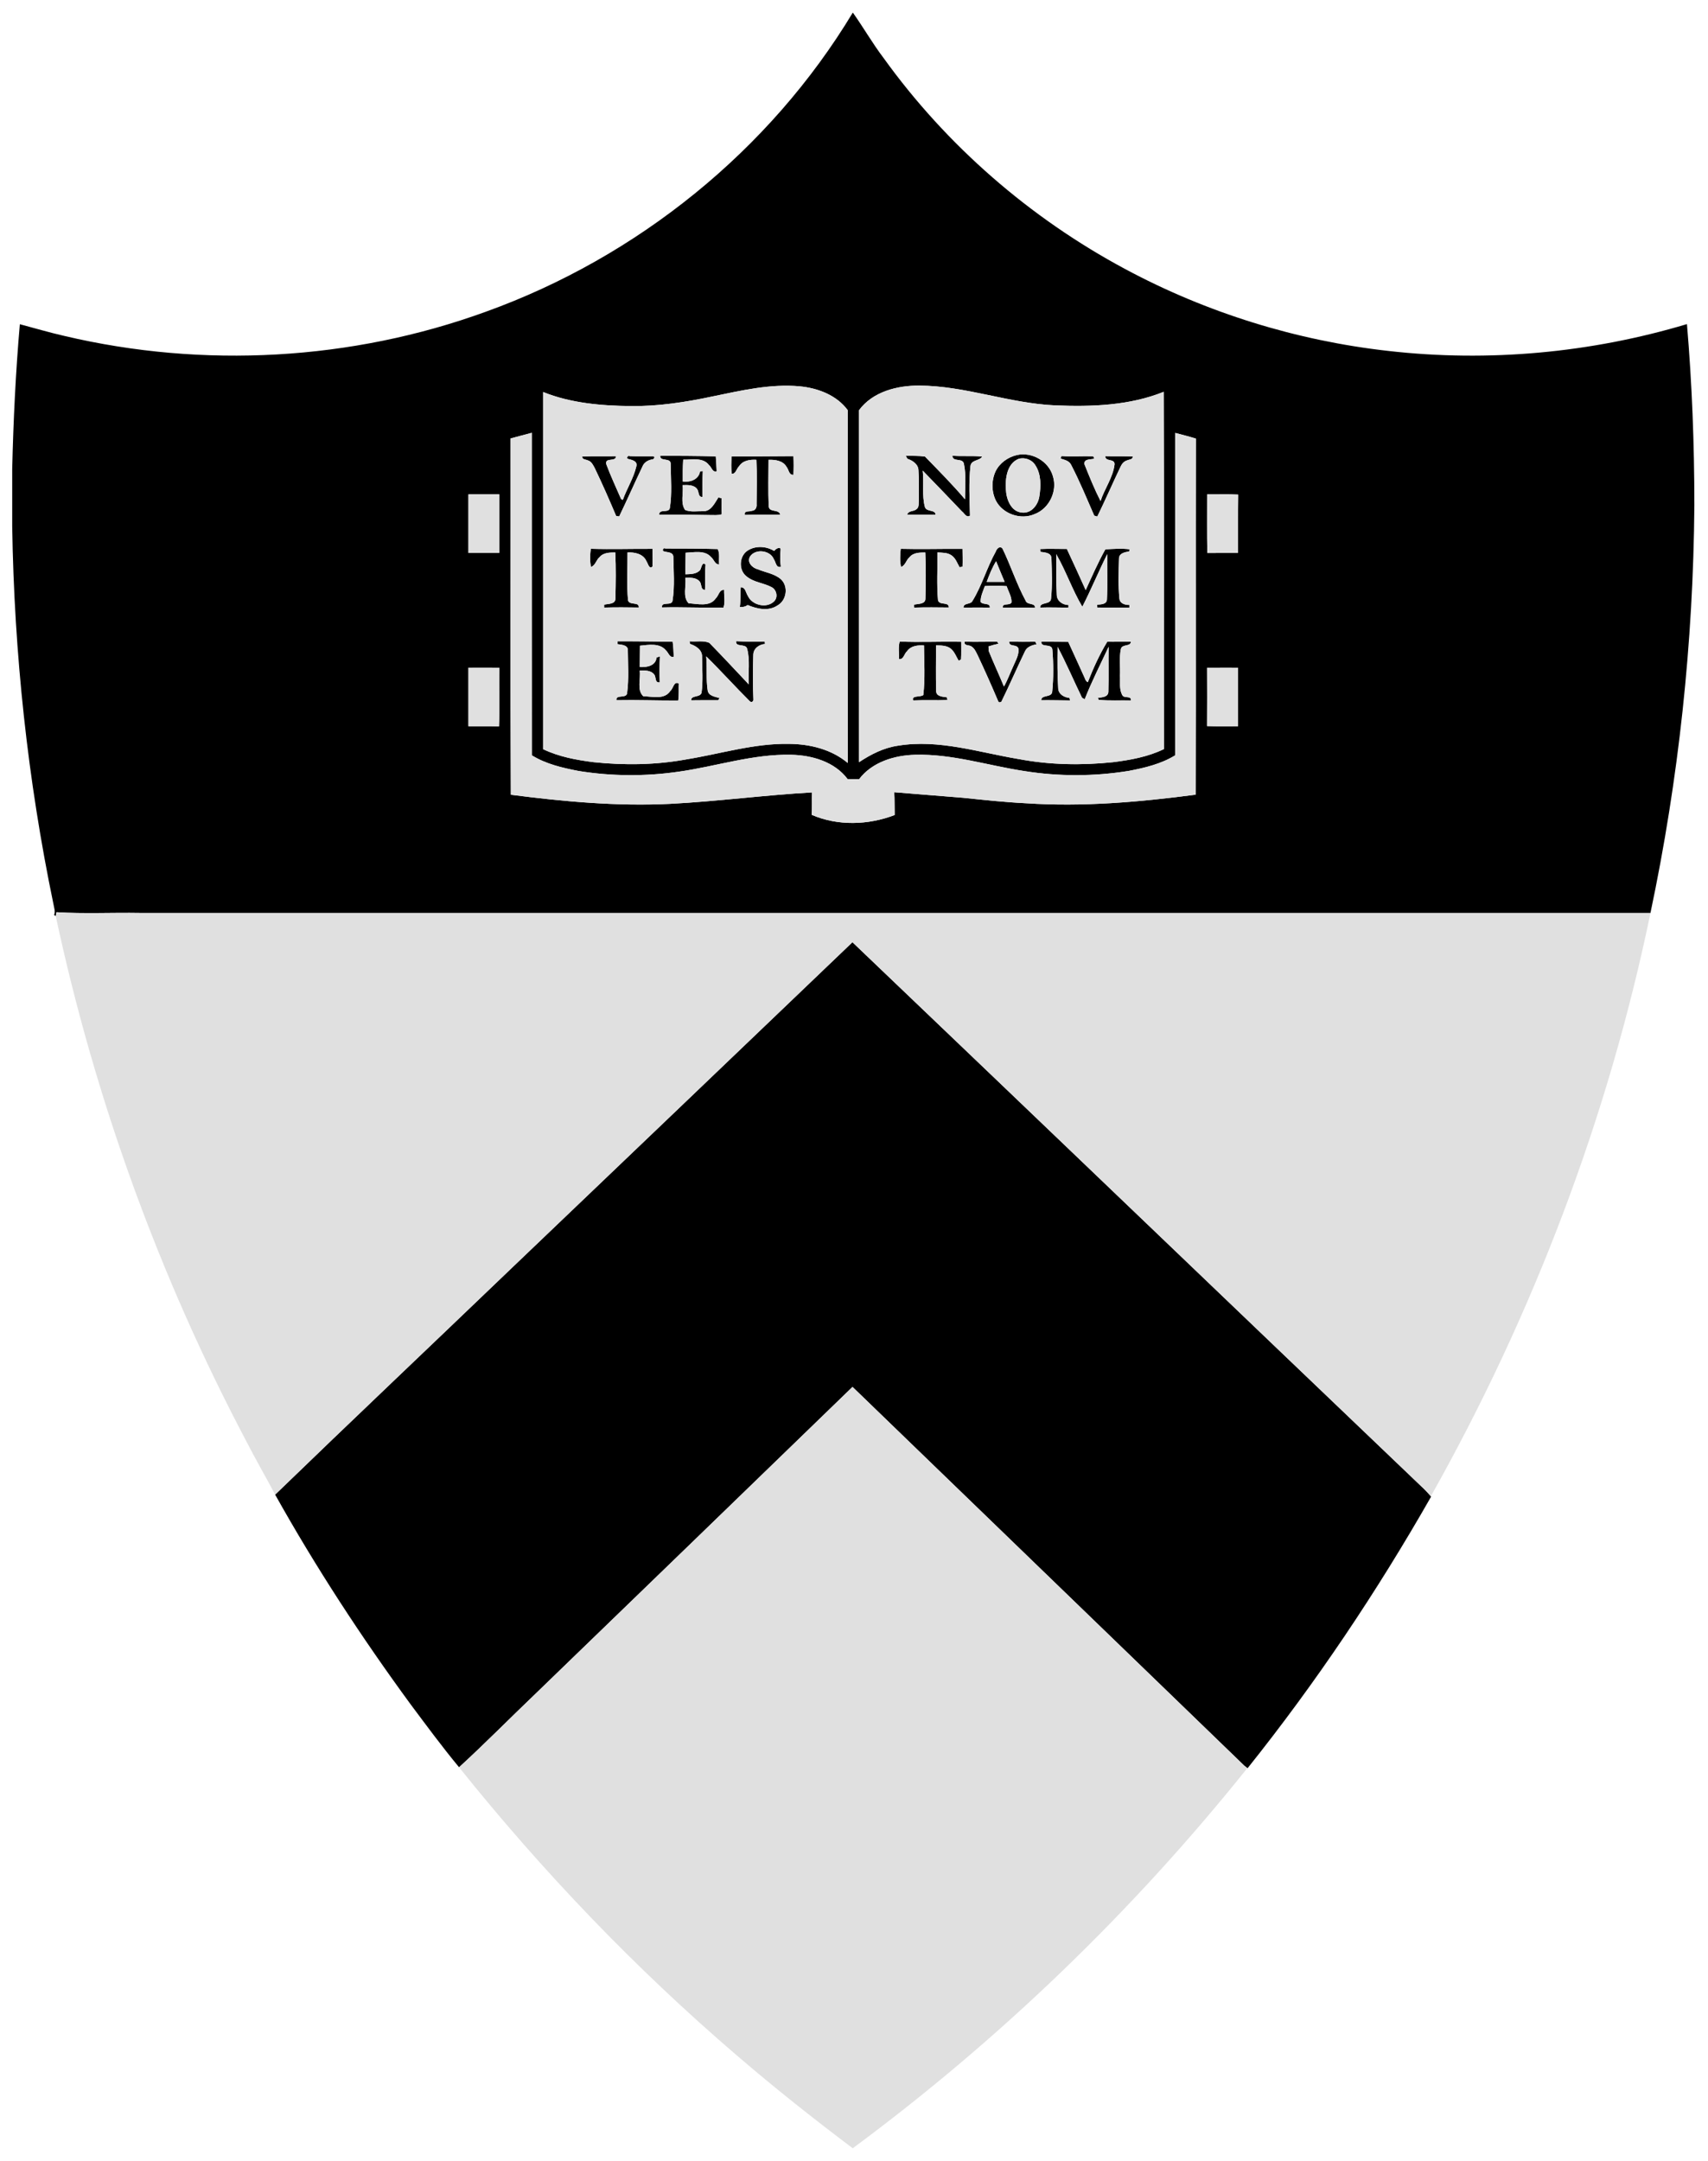 <svg width="68" height="86" viewBox="0 0 68 86" fill="none" xmlns="http://www.w3.org/2000/svg">
<path d="M33.953 0.5C34.373 1.09 34.734 1.724 35.173 2.302C37.681 5.79 41.007 8.678 44.791 10.705C48.038 12.448 51.621 13.559 55.283 13.968C59.262 14.42 63.328 14.047 67.162 12.899C67.365 15.287 67.456 17.683 67.457 20.079V20.127C67.414 25.571 66.835 31.009 65.709 36.335C45.665 36.334 25.62 36.335 5.575 36.335C4.467 36.316 3.354 36.373 2.248 36.306C2.241 36.344 2.226 36.42 2.219 36.459C2.202 36.449 2.17 36.429 2.154 36.419C2.212 36.273 2.151 36.126 2.128 35.982C1.101 31.041 0.564 26.001 0.486 20.956V18.662C0.532 16.741 0.623 14.82 0.79 12.904C1.382 13.06 1.97 13.236 2.567 13.371C8.095 14.675 14.002 14.35 19.341 12.407C25.366 10.238 30.644 5.993 33.953 0.5ZM28.379 15.776C27.299 16.006 26.2 16.177 25.092 16.161C23.918 16.147 22.719 16.044 21.621 15.602C21.62 20.34 21.62 25.078 21.621 29.816C22.25 30.119 22.947 30.248 23.636 30.334C24.867 30.463 26.12 30.446 27.341 30.22C28.699 29.999 30.036 29.577 31.425 29.606C32.251 29.613 33.108 29.825 33.752 30.366C33.748 25.686 33.751 21.005 33.75 16.325C33.308 15.724 32.558 15.445 31.837 15.376C30.67 15.269 29.515 15.542 28.379 15.776ZM34.199 16.327C34.199 20.997 34.199 25.666 34.2 30.335C34.672 30.021 35.189 29.757 35.758 29.677C37.38 29.412 38.973 29.947 40.557 30.21C41.793 30.444 43.062 30.465 44.312 30.334C45.004 30.248 45.706 30.121 46.339 29.813C46.332 25.073 46.349 20.334 46.33 15.595C44.967 16.143 43.46 16.194 42.01 16.134C40.181 16.054 38.436 15.357 36.601 15.346C35.723 15.341 34.746 15.585 34.199 16.327ZM20.328 17.45C20.334 22.176 20.313 26.903 20.338 31.63C22.438 31.902 24.558 32.095 26.677 31.992C28.566 31.896 30.44 31.643 32.328 31.538C32.319 31.836 32.333 32.133 32.317 32.43C33.356 32.879 34.571 32.84 35.619 32.437C35.611 32.135 35.621 31.832 35.602 31.531C36.519 31.604 37.435 31.676 38.352 31.752C39.184 31.839 40.015 31.928 40.851 31.969C43.107 32.118 45.368 31.922 47.605 31.627C47.617 26.903 47.603 22.18 47.612 17.456C47.34 17.37 47.064 17.305 46.79 17.23C46.79 21.506 46.792 25.783 46.789 30.06C46.228 30.406 45.577 30.56 44.937 30.682C43.562 30.905 42.149 30.907 40.774 30.687C39.329 30.468 37.911 30 36.435 30.04C35.61 30.06 34.721 30.328 34.203 31.011C34.05 31.009 33.898 31.008 33.746 31.008C33.231 30.319 32.334 30.06 31.509 30.04C29.98 30.003 28.514 30.503 27.014 30.714C25.697 30.904 24.35 30.897 23.037 30.685C22.393 30.561 21.736 30.41 21.173 30.061C21.169 25.782 21.174 21.503 21.172 17.225C20.89 17.299 20.609 17.375 20.328 17.45ZM48.059 19.675C48.062 20.453 48.05 21.231 48.066 22.009C48.474 22.003 48.881 22.009 49.289 22.006C49.293 21.232 49.283 20.458 49.294 19.685C48.883 19.661 48.47 19.68 48.059 19.675ZM18.649 19.675C18.648 20.452 18.648 21.229 18.649 22.006C19.059 22.007 19.468 22.007 19.878 22.006C19.879 21.229 19.878 20.452 19.878 19.675C19.468 19.674 19.059 19.674 18.649 19.675ZM18.649 26.574C18.648 27.35 18.648 28.128 18.649 28.905C19.054 28.908 19.46 28.899 19.866 28.911C19.899 28.135 19.863 27.358 19.883 26.581C19.472 26.564 19.06 26.577 18.649 26.574ZM48.057 26.577C48.06 27.35 48.062 28.124 48.056 28.898C48.467 28.914 48.878 28.902 49.289 28.905C49.29 28.128 49.29 27.35 49.289 26.574C48.878 26.575 48.467 26.569 48.057 26.577Z" fill="black"/>
<path d="M40.483 18.111C41.087 17.971 41.76 18.362 41.922 18.963C42.103 19.554 41.769 20.243 41.19 20.461C40.642 20.702 39.93 20.46 39.651 19.929C39.471 19.568 39.468 19.126 39.636 18.76C39.797 18.427 40.128 18.193 40.483 18.111ZM40.55 18.263C40.089 18.455 40.017 19.043 40.047 19.482C40.062 19.865 40.248 20.367 40.691 20.401C41.06 20.442 41.324 20.097 41.378 19.765C41.445 19.353 41.458 18.884 41.222 18.519C41.087 18.294 40.801 18.188 40.55 18.263Z" fill="black"/>
<path d="M23.179 18.17C23.627 18.148 24.076 18.164 24.525 18.157C24.525 18.402 24.075 18.184 24.138 18.476C24.313 18.947 24.528 19.402 24.727 19.862C24.744 19.871 24.778 19.887 24.796 19.896C24.956 19.443 25.227 19.029 25.334 18.56C25.393 18.346 25.151 18.303 25.004 18.264C24.923 18.238 24.994 18.108 25.073 18.154C25.385 18.164 25.697 18.157 26.008 18.159C26.116 18.187 26.007 18.307 25.94 18.288C25.786 18.321 25.64 18.41 25.58 18.562C25.265 19.223 24.969 19.893 24.652 20.553C24.622 20.55 24.562 20.542 24.532 20.539C24.262 19.9 23.983 19.264 23.683 18.639C23.618 18.52 23.555 18.37 23.413 18.327C23.33 18.28 23.177 18.3 23.179 18.17Z" fill="black"/>
<path d="M26.286 18.138C27.023 18.143 27.76 18.143 28.497 18.163C28.511 18.36 28.524 18.559 28.532 18.757C28.364 18.814 28.333 18.594 28.23 18.514C27.988 18.188 27.546 18.304 27.199 18.294C27.182 18.584 27.179 18.875 27.183 19.165C27.48 19.202 27.816 19.087 27.872 18.76C27.898 18.756 27.953 18.751 27.98 18.747C27.962 19.09 27.968 19.432 27.969 19.775C27.796 19.797 27.829 19.581 27.764 19.479C27.638 19.287 27.378 19.302 27.177 19.307C27.217 19.63 27.082 20.011 27.274 20.294C27.498 20.392 27.764 20.339 28.005 20.345C28.317 20.348 28.454 20.018 28.602 19.797C28.634 19.806 28.697 19.822 28.729 19.83C28.735 20.043 28.723 20.255 28.734 20.468C28.582 20.517 28.422 20.498 28.266 20.499C27.591 20.485 26.917 20.476 26.242 20.486C26.244 20.235 26.607 20.433 26.666 20.231C26.762 19.653 26.708 19.061 26.702 18.477C26.721 18.189 26.262 18.391 26.286 18.138Z" fill="black"/>
<path d="M29.122 18.164C29.944 18.163 30.767 18.162 31.589 18.154C31.603 18.401 31.602 18.65 31.589 18.898C31.404 18.91 31.407 18.692 31.316 18.584C31.174 18.33 30.858 18.29 30.597 18.301C30.597 18.916 30.577 19.53 30.605 20.144C30.615 20.416 31.014 20.245 31.061 20.484C30.593 20.49 30.125 20.475 29.657 20.494C29.614 20.301 29.839 20.38 29.94 20.328C30.082 20.321 30.136 20.185 30.122 20.061C30.128 19.474 30.143 18.887 30.114 18.3C29.858 18.284 29.572 18.325 29.422 18.56C29.321 18.649 29.294 18.875 29.133 18.855C29.098 18.626 29.121 18.394 29.122 18.164Z" fill="black"/>
<path d="M36.062 18.139C36.316 18.146 36.572 18.135 36.824 18.168C37.365 18.725 37.916 19.278 38.419 19.871C38.421 19.402 38.473 18.921 38.376 18.459C38.33 18.208 37.92 18.404 37.918 18.137C38.313 18.171 38.711 18.128 39.104 18.172C39.001 18.35 38.663 18.288 38.635 18.558C38.566 19.207 38.601 19.868 38.618 20.522C38.475 20.622 38.394 20.423 38.299 20.355C37.779 19.813 37.262 19.268 36.736 18.731C36.79 19.212 36.697 19.71 36.823 20.179C36.892 20.389 37.24 20.268 37.249 20.487C36.873 20.481 36.496 20.488 36.12 20.484C36.16 20.316 36.369 20.363 36.479 20.272C36.608 20.19 36.566 20.016 36.582 19.888C36.578 19.498 36.595 19.107 36.566 18.717C36.56 18.475 36.331 18.326 36.124 18.258C36.109 18.228 36.078 18.168 36.062 18.139Z" fill="black"/>
<path d="M42.223 18.25C42.232 18.226 42.249 18.176 42.259 18.151C42.681 18.177 43.105 18.147 43.528 18.16C43.537 18.184 43.556 18.231 43.566 18.255C43.425 18.295 43.155 18.251 43.172 18.469C43.369 18.965 43.572 19.465 43.815 19.941C43.977 19.444 44.317 18.997 44.374 18.473C44.372 18.238 43.994 18.386 44.006 18.155C44.37 18.165 44.733 18.153 45.098 18.165C45.102 18.299 44.952 18.281 44.868 18.325C44.752 18.358 44.667 18.456 44.618 18.562C44.301 19.224 44.008 19.898 43.686 20.559C43.656 20.55 43.594 20.531 43.564 20.522C43.27 19.847 42.988 19.163 42.649 18.508C42.572 18.337 42.382 18.3 42.223 18.25Z" fill="black"/>
<path d="M23.52 21.842C24.34 21.866 25.159 21.839 25.978 21.844C25.978 22.078 25.988 22.312 25.978 22.546C25.839 22.677 25.798 22.415 25.736 22.335C25.61 22.041 25.269 21.975 24.983 21.986C24.988 22.622 24.944 23.263 25.004 23.896C25.069 24.108 25.451 23.933 25.429 24.179C24.971 24.171 24.513 24.168 24.054 24.181L24.052 24.066C24.204 24.028 24.506 24.054 24.501 23.824C24.516 23.212 24.526 22.598 24.496 21.987C24.275 21.991 24.023 21.988 23.869 22.176C23.733 22.285 23.706 22.511 23.527 22.563C23.482 22.326 23.491 22.08 23.52 21.842Z" fill="black"/>
<path d="M26.421 21.94C26.351 21.918 26.408 21.778 26.488 21.831C27.182 21.831 27.878 21.832 28.572 21.852C28.668 22.026 28.608 22.265 28.631 22.464C28.459 22.468 28.425 22.265 28.313 22.175C28.061 21.883 27.634 21.985 27.297 21.999C27.296 22.285 27.285 22.571 27.291 22.857C27.491 22.849 27.727 22.854 27.873 22.688C27.928 22.611 27.944 22.34 28.089 22.471C28.061 22.804 28.086 23.139 28.067 23.473C27.882 23.483 27.949 23.244 27.854 23.144C27.718 22.976 27.478 22.991 27.283 22.997C27.332 23.325 27.163 23.747 27.415 24.011C27.772 24.031 28.264 24.168 28.5 23.809C28.619 23.704 28.632 23.461 28.828 23.478C28.819 23.709 28.88 23.966 28.803 24.181C27.988 24.199 27.172 24.155 26.356 24.176C26.32 23.918 26.738 24.135 26.776 23.908C26.867 23.326 26.818 22.73 26.807 22.144C26.779 21.958 26.552 21.99 26.421 21.94Z" fill="black"/>
<path d="M29.774 21.907C30.087 21.709 30.512 21.737 30.822 21.928C30.867 21.847 31.102 21.715 31.077 21.902C31.051 22.12 31.059 22.34 31.088 22.558C30.892 22.611 30.892 22.373 30.81 22.259C30.664 21.894 30.07 21.823 29.857 22.155C29.73 22.386 29.958 22.606 30.17 22.658C30.48 22.787 30.841 22.83 31.098 23.062C31.395 23.345 31.316 23.891 30.962 24.092C30.6 24.339 30.143 24.237 29.768 24.081C29.671 24.146 29.566 24.171 29.455 24.155C29.493 23.895 29.467 23.632 29.491 23.372C29.686 23.372 29.69 23.595 29.776 23.719C29.942 24.086 30.513 24.224 30.81 23.942C30.988 23.781 30.923 23.467 30.713 23.365C30.396 23.197 30.008 23.178 29.725 22.943C29.396 22.696 29.424 22.123 29.774 21.907Z" fill="black"/>
<path d="M35.86 21.843C36.68 21.865 37.5 21.838 38.32 21.845C38.322 22.081 38.33 22.317 38.321 22.553C38.291 22.558 38.232 22.57 38.203 22.576C38.11 22.414 38.048 22.221 37.891 22.109C37.728 21.988 37.515 22 37.323 21.986C37.329 22.622 37.288 23.26 37.344 23.892C37.407 24.107 37.782 23.933 37.774 24.178C37.314 24.173 36.856 24.167 36.397 24.182L36.39 24.066C36.543 24.027 36.847 24.056 36.843 23.824C36.858 23.212 36.867 22.599 36.838 21.988C36.618 21.992 36.365 21.987 36.212 22.175C36.075 22.285 36.049 22.507 35.872 22.564C35.821 22.327 35.837 22.082 35.86 21.843Z" fill="black"/>
<path d="M39.647 21.947C39.682 21.838 39.806 21.708 39.911 21.832C40.242 22.513 40.472 23.241 40.833 23.907C40.891 24.093 41.231 23.981 41.203 24.192C40.777 24.178 40.351 24.178 39.925 24.186C39.899 23.979 40.192 24.119 40.27 23.979C40.283 23.748 40.146 23.544 40.078 23.329C39.79 23.301 39.499 23.309 39.21 23.325C39.137 23.53 39.035 23.734 39.041 23.957C39.139 24.088 39.428 23.976 39.406 24.185C39.057 24.175 38.709 24.178 38.361 24.183C38.353 23.985 38.639 24.07 38.714 23.921C39.097 23.299 39.292 22.584 39.647 21.947ZM39.283 23.159C39.521 23.158 39.759 23.157 39.997 23.158C39.884 22.884 39.766 22.613 39.658 22.338C39.498 22.593 39.387 22.877 39.283 23.159Z" fill="black"/>
<path d="M41.408 21.852C41.762 21.834 42.118 21.85 42.474 21.848C42.731 22.39 42.976 22.938 43.224 23.485C43.474 22.939 43.714 22.388 44.007 21.863C44.328 21.846 44.656 21.82 44.977 21.862C44.971 21.883 44.957 21.925 44.952 21.947C44.786 21.975 44.55 22.017 44.549 22.233C44.537 22.757 44.515 23.286 44.565 23.809C44.577 24.019 44.786 24.08 44.965 24.077L44.962 24.187C44.536 24.182 44.112 24.181 43.687 24.179L43.681 24.068C43.825 24.05 44.048 24.063 44.07 23.867C44.098 23.264 44.074 22.658 44.082 22.054C43.736 22.743 43.441 23.466 43.09 24.148C42.693 23.48 42.439 22.728 42.051 22.055C42.052 22.601 42.045 23.148 42.073 23.692C42.089 23.931 42.315 24.076 42.538 24.08L42.534 24.183C42.16 24.183 41.785 24.167 41.412 24.181C41.4 23.944 41.836 24.083 41.845 23.818C41.9 23.289 41.876 22.752 41.861 22.222C41.856 21.992 41.59 21.988 41.424 21.962C41.42 21.934 41.412 21.879 41.408 21.852Z" fill="black"/>
<path d="M24.587 25.523C25.317 25.52 26.049 25.532 26.779 25.54C26.812 25.739 26.812 25.941 26.823 26.143C26.654 26.183 26.617 25.979 26.517 25.89C26.267 25.58 25.824 25.664 25.479 25.699C25.481 25.982 25.469 26.265 25.471 26.547C25.742 26.566 26.107 26.503 26.137 26.172C26.17 26.159 26.238 26.135 26.272 26.123C26.255 26.467 26.255 26.812 26.266 27.158C26.06 27.188 26.131 26.953 26.046 26.846C25.913 26.672 25.665 26.68 25.468 26.691C25.518 27.02 25.342 27.458 25.611 27.71C25.969 27.717 26.457 27.86 26.69 27.495C26.808 27.403 26.826 27.093 27.026 27.205C27.014 27.43 27.037 27.657 27.001 27.881C26.181 27.884 25.362 27.852 24.543 27.868C24.505 27.617 24.965 27.827 24.969 27.566C25.041 27.014 25.001 26.454 24.997 25.898C25.016 25.665 24.742 25.662 24.582 25.637L24.587 25.523Z" fill="black"/>
<path d="M27.453 25.523C27.711 25.551 28 25.48 28.239 25.584C28.772 26.128 29.289 26.688 29.812 27.241C29.779 26.767 29.872 26.276 29.743 25.814C29.684 25.6 29.274 25.775 29.308 25.519C29.686 25.541 30.066 25.539 30.445 25.532L30.456 25.631C30.221 25.645 29.99 25.815 29.99 26.067C29.973 26.661 29.968 27.256 29.995 27.849C29.993 27.937 29.899 27.966 29.845 27.903C29.258 27.32 28.706 26.703 28.115 26.124C28.158 26.573 28.104 27.029 28.174 27.477C28.209 27.701 28.47 27.728 28.646 27.783C28.632 27.804 28.607 27.848 28.593 27.869C28.235 27.871 27.875 27.865 27.516 27.873C27.511 27.655 27.877 27.774 27.932 27.567C27.993 27.1 27.956 26.623 27.951 26.153C27.969 25.87 27.706 25.705 27.474 25.628L27.453 25.523Z" fill="black"/>
<path d="M35.789 26.232C35.803 25.999 35.754 25.759 35.82 25.533C36.635 25.57 37.452 25.526 38.268 25.544C38.264 25.777 38.277 26.012 38.261 26.245L38.167 26.297C38.069 26.134 38.004 25.941 37.854 25.817C37.688 25.685 37.465 25.69 37.266 25.685C37.267 26.287 37.253 26.89 37.271 27.492C37.262 27.721 37.53 27.729 37.692 27.751C37.7 27.779 37.715 27.833 37.723 27.861C37.268 27.88 36.811 27.855 36.357 27.877C36.274 27.665 36.64 27.756 36.759 27.662C36.836 27.008 36.793 26.345 36.786 25.687C36.541 25.673 36.266 25.699 36.112 25.917C35.996 26.016 35.977 26.261 35.789 26.232Z" fill="black"/>
<path d="M38.41 25.538C38.839 25.552 39.269 25.539 39.697 25.537C39.712 25.558 39.739 25.599 39.753 25.62C39.618 25.647 39.486 25.684 39.355 25.727C39.358 25.773 39.363 25.865 39.365 25.911C39.556 26.386 39.775 26.85 39.97 27.324C40.122 27.051 40.227 26.756 40.359 26.473C40.448 26.264 40.575 26.053 40.546 25.817C40.496 25.621 40.159 25.762 40.182 25.537C40.526 25.541 40.872 25.551 41.216 25.536C41.229 25.562 41.255 25.616 41.269 25.643C41.085 25.677 40.882 25.742 40.803 25.929C40.484 26.59 40.192 27.265 39.869 27.924C39.798 27.974 39.75 27.956 39.725 27.872C39.467 27.265 39.2 26.664 38.919 26.069C38.855 25.947 38.801 25.808 38.68 25.732C38.591 25.655 38.361 25.719 38.41 25.538Z" fill="black"/>
<path d="M41.46 25.534C41.816 25.543 42.173 25.543 42.529 25.545C42.738 25.996 42.944 26.448 43.148 26.901C43.196 26.985 43.209 27.107 43.308 27.151C43.525 26.595 43.773 26.049 44.083 25.54C44.396 25.549 44.709 25.529 45.022 25.538C45.021 25.745 44.68 25.621 44.626 25.826C44.552 26.174 44.606 26.538 44.59 26.892C44.603 27.146 44.552 27.427 44.678 27.66C44.746 27.816 45.049 27.666 45.025 27.877C44.598 27.867 44.163 27.895 43.742 27.854C43.735 27.834 43.72 27.794 43.712 27.774C43.877 27.75 44.132 27.747 44.127 27.518C44.144 26.926 44.126 26.333 44.138 25.74C43.816 26.434 43.465 27.116 43.186 27.829C43.16 27.815 43.107 27.787 43.08 27.773C42.751 27.099 42.458 26.404 42.106 25.744C42.098 26.299 42.096 26.857 42.13 27.412C42.153 27.64 42.373 27.755 42.58 27.777C42.585 27.802 42.594 27.852 42.599 27.877C42.217 27.875 41.837 27.864 41.455 27.869C41.456 27.635 41.873 27.779 41.892 27.525C41.947 26.971 41.942 26.402 41.897 25.847C41.861 25.591 41.429 25.794 41.46 25.534Z" fill="black"/>
<path d="M20.207 50.625C24.785 46.25 29.365 41.879 33.938 37.499C41.535 44.749 49.112 52.02 56.707 59.271C56.799 59.366 56.887 59.466 56.976 59.566C54.82 63.347 52.389 66.973 49.67 70.373C49.636 70.347 49.568 70.295 49.534 70.269C44.334 65.249 39.142 60.218 33.941 55.198C29.737 59.274 25.526 63.344 21.316 67.414C20.3 68.384 19.313 69.387 18.277 70.336C17.605 69.526 16.981 68.678 16.351 67.836C14.391 65.161 12.573 62.38 10.954 59.485C14.023 56.516 17.126 53.581 20.207 50.625Z" fill="black"/>
<path d="M28.379 15.776C29.516 15.542 30.67 15.269 31.837 15.375C32.558 15.445 33.308 15.724 33.75 16.325C33.751 21.005 33.748 25.686 33.752 30.366C33.108 29.825 32.251 29.613 31.425 29.606C30.036 29.577 28.699 29.999 27.341 30.22C26.12 30.446 24.868 30.463 23.636 30.334C22.947 30.248 22.25 30.118 21.621 29.816C21.62 25.078 21.62 20.339 21.621 15.601C22.719 16.044 23.919 16.147 25.092 16.161C26.2 16.177 27.299 16.006 28.379 15.776ZM23.179 18.17C23.177 18.3 23.33 18.28 23.413 18.327C23.555 18.37 23.618 18.52 23.683 18.639C23.983 19.264 24.262 19.9 24.532 20.539C24.562 20.542 24.622 20.55 24.652 20.553C24.969 19.893 25.265 19.223 25.58 18.562C25.64 18.41 25.786 18.321 25.94 18.288C26.007 18.307 26.116 18.187 26.008 18.159C25.697 18.157 25.385 18.164 25.074 18.154C24.994 18.108 24.924 18.238 25.004 18.264C25.151 18.303 25.393 18.346 25.335 18.561C25.227 19.029 24.956 19.443 24.796 19.896C24.778 19.887 24.744 19.871 24.727 19.862C24.528 19.402 24.313 18.947 24.138 18.476C24.075 18.184 24.525 18.402 24.525 18.157C24.076 18.164 23.627 18.148 23.179 18.17ZM26.286 18.139C26.262 18.391 26.721 18.189 26.702 18.477C26.708 19.061 26.762 19.653 26.666 20.231C26.607 20.433 26.244 20.235 26.242 20.486C26.917 20.476 27.591 20.485 28.266 20.499C28.422 20.498 28.582 20.517 28.734 20.468C28.723 20.255 28.735 20.043 28.729 19.83C28.697 19.822 28.634 19.806 28.602 19.797C28.454 20.018 28.317 20.348 28.005 20.345C27.764 20.339 27.498 20.392 27.274 20.294C27.082 20.011 27.217 19.63 27.177 19.307C27.378 19.302 27.638 19.287 27.764 19.479C27.829 19.581 27.796 19.797 27.969 19.775C27.968 19.432 27.963 19.09 27.98 18.747C27.953 18.751 27.898 18.756 27.872 18.76C27.816 19.088 27.48 19.202 27.183 19.165C27.18 18.875 27.182 18.584 27.2 18.294C27.546 18.304 27.988 18.188 28.23 18.514C28.333 18.594 28.365 18.814 28.532 18.757C28.524 18.559 28.511 18.36 28.497 18.163C27.76 18.143 27.023 18.143 26.286 18.139ZM29.122 18.163C29.121 18.394 29.098 18.625 29.133 18.855C29.294 18.875 29.321 18.649 29.422 18.56C29.571 18.324 29.858 18.284 30.114 18.3C30.143 18.887 30.128 19.474 30.122 20.061C30.136 20.185 30.082 20.321 29.94 20.328C29.839 20.38 29.614 20.301 29.657 20.494C30.124 20.474 30.593 20.49 31.061 20.484C31.014 20.245 30.615 20.416 30.605 20.144C30.576 19.53 30.596 18.916 30.596 18.301C30.858 18.289 31.174 18.33 31.316 18.584C31.407 18.692 31.404 18.91 31.589 18.898C31.602 18.65 31.603 18.401 31.589 18.154C30.767 18.162 29.944 18.163 29.122 18.163ZM23.521 21.841C23.491 22.08 23.482 22.325 23.527 22.563C23.707 22.51 23.733 22.285 23.869 22.176C24.023 21.988 24.275 21.991 24.496 21.987C24.526 22.598 24.517 23.212 24.501 23.824C24.506 24.054 24.204 24.027 24.052 24.066L24.054 24.181C24.513 24.168 24.971 24.171 25.429 24.178C25.451 23.932 25.069 24.108 25.004 23.896C24.944 23.263 24.988 22.622 24.983 21.986C25.269 21.975 25.61 22.041 25.736 22.335C25.798 22.415 25.839 22.676 25.979 22.545C25.988 22.312 25.979 22.078 25.978 21.844C25.159 21.839 24.34 21.866 23.521 21.841ZM26.421 21.94C26.552 21.99 26.779 21.957 26.807 22.143C26.817 22.73 26.867 23.326 26.776 23.908C26.737 24.135 26.32 23.917 26.356 24.176C27.172 24.155 27.988 24.198 28.802 24.181C28.88 23.966 28.819 23.709 28.828 23.478C28.632 23.461 28.619 23.704 28.5 23.809C28.264 24.168 27.772 24.031 27.415 24.011C27.163 23.747 27.332 23.325 27.283 22.997C27.478 22.991 27.718 22.976 27.854 23.144C27.949 23.244 27.882 23.483 28.067 23.473C28.086 23.139 28.061 22.804 28.089 22.47C27.944 22.34 27.928 22.611 27.873 22.688C27.727 22.854 27.491 22.849 27.29 22.857C27.285 22.57 27.295 22.285 27.297 21.999C27.634 21.985 28.061 21.883 28.313 22.175C28.425 22.265 28.459 22.468 28.631 22.464C28.608 22.265 28.668 22.026 28.572 21.852C27.878 21.832 27.182 21.831 26.488 21.831C26.408 21.778 26.351 21.918 26.421 21.94ZM29.774 21.907C29.424 22.123 29.396 22.695 29.725 22.942C30.009 23.178 30.396 23.197 30.713 23.365C30.923 23.467 30.988 23.781 30.81 23.942C30.513 24.224 29.943 24.086 29.776 23.719C29.69 23.595 29.686 23.372 29.491 23.372C29.467 23.632 29.493 23.895 29.456 24.155C29.566 24.171 29.671 24.146 29.768 24.081C30.144 24.237 30.6 24.339 30.962 24.092C31.316 23.891 31.395 23.345 31.098 23.062C30.841 22.83 30.48 22.787 30.17 22.658C29.958 22.605 29.73 22.386 29.858 22.155C30.07 21.823 30.664 21.894 30.81 22.259C30.892 22.373 30.892 22.611 31.088 22.558C31.059 22.34 31.051 22.12 31.077 21.902C31.102 21.715 30.867 21.846 30.823 21.927C30.512 21.737 30.087 21.709 29.774 21.907ZM24.587 25.523L24.582 25.636C24.742 25.662 25.016 25.665 24.997 25.898C25.001 26.454 25.041 27.014 24.969 27.566C24.965 27.827 24.505 27.617 24.543 27.868C25.362 27.852 26.181 27.884 27.001 27.881C27.037 27.657 27.014 27.429 27.026 27.205C26.826 27.093 26.808 27.403 26.69 27.495C26.457 27.86 25.969 27.717 25.611 27.71C25.342 27.458 25.518 27.02 25.468 26.691C25.665 26.68 25.913 26.671 26.046 26.846C26.131 26.953 26.06 27.188 26.266 27.157C26.255 26.812 26.255 26.467 26.272 26.122C26.238 26.135 26.17 26.159 26.137 26.172C26.107 26.503 25.742 26.566 25.471 26.547C25.469 26.264 25.481 25.982 25.479 25.699C25.824 25.664 26.267 25.58 26.516 25.89C26.617 25.979 26.654 26.183 26.823 26.142C26.812 25.941 26.812 25.739 26.779 25.54C26.049 25.532 25.317 25.52 24.587 25.523ZM27.453 25.523L27.474 25.627C27.707 25.705 27.969 25.87 27.951 26.152C27.956 26.623 27.993 27.1 27.932 27.567C27.877 27.774 27.511 27.655 27.516 27.873C27.875 27.865 28.235 27.871 28.593 27.869C28.607 27.847 28.632 27.804 28.646 27.782C28.47 27.728 28.209 27.701 28.174 27.477C28.104 27.029 28.158 26.573 28.115 26.123C28.706 26.702 29.258 27.319 29.845 27.902C29.899 27.966 29.994 27.936 29.995 27.849C29.968 27.255 29.973 26.66 29.99 26.067C29.99 25.815 30.221 25.645 30.456 25.631L30.445 25.531C30.066 25.539 29.686 25.54 29.308 25.519C29.274 25.775 29.684 25.6 29.743 25.814C29.872 26.275 29.779 26.766 29.812 27.24C29.289 26.687 28.772 26.128 28.239 25.584C28 25.48 27.711 25.55 27.453 25.523Z" fill="#E0E0E0"/>
<path d="M34.199 16.327C34.746 15.585 35.723 15.341 36.601 15.347C38.436 15.357 40.181 16.054 42.01 16.134C43.46 16.194 44.967 16.143 46.33 15.595C46.349 20.334 46.332 25.074 46.339 29.813C45.706 30.121 45.004 30.248 44.312 30.335C43.062 30.466 41.793 30.444 40.557 30.21C38.973 29.947 37.38 29.412 35.758 29.677C35.189 29.758 34.672 30.021 34.2 30.335C34.199 25.666 34.199 20.997 34.199 16.327ZM40.483 18.111C40.128 18.194 39.797 18.427 39.636 18.76C39.468 19.126 39.471 19.568 39.651 19.93C39.93 20.461 40.642 20.703 41.19 20.462C41.769 20.244 42.103 19.554 41.922 18.964C41.76 18.362 41.087 17.972 40.483 18.111ZM36.062 18.14C36.078 18.169 36.108 18.228 36.124 18.258C36.331 18.326 36.56 18.476 36.566 18.718C36.595 19.107 36.578 19.498 36.582 19.889C36.566 20.016 36.608 20.191 36.479 20.272C36.369 20.364 36.16 20.317 36.12 20.484C36.496 20.488 36.873 20.482 37.249 20.487C37.24 20.269 36.892 20.389 36.823 20.18C36.697 19.711 36.79 19.212 36.736 18.732C37.262 19.268 37.779 19.814 38.299 20.356C38.394 20.423 38.475 20.622 38.618 20.523C38.6 19.869 38.566 19.207 38.635 18.558C38.663 18.288 39.001 18.351 39.103 18.172C38.711 18.128 38.313 18.171 37.918 18.137C37.92 18.405 38.33 18.209 38.375 18.46C38.473 18.921 38.421 19.402 38.419 19.871C37.916 19.278 37.365 18.725 36.824 18.169C36.571 18.136 36.316 18.146 36.062 18.14ZM42.223 18.251C42.382 18.301 42.572 18.337 42.649 18.508C42.988 19.163 43.269 19.847 43.564 20.523C43.594 20.532 43.656 20.55 43.686 20.559C44.008 19.899 44.301 19.225 44.618 18.562C44.667 18.457 44.752 18.358 44.868 18.325C44.952 18.281 45.102 18.299 45.097 18.166C44.733 18.153 44.369 18.165 44.006 18.155C43.994 18.386 44.372 18.238 44.374 18.473C44.317 18.997 43.977 19.444 43.815 19.941C43.572 19.465 43.369 18.965 43.172 18.469C43.155 18.251 43.425 18.296 43.566 18.256C43.556 18.231 43.537 18.184 43.528 18.16C43.105 18.147 42.681 18.177 42.258 18.151C42.249 18.176 42.232 18.226 42.223 18.251ZM35.86 21.843C35.837 22.082 35.821 22.327 35.872 22.564C36.049 22.507 36.075 22.286 36.212 22.175C36.365 21.987 36.618 21.992 36.838 21.988C36.867 22.599 36.858 23.212 36.843 23.824C36.847 24.056 36.543 24.027 36.39 24.066L36.397 24.182C36.856 24.167 37.315 24.173 37.774 24.178C37.782 23.934 37.407 24.107 37.344 23.893C37.288 23.261 37.33 22.622 37.323 21.986C37.515 22 37.728 21.988 37.891 22.11C38.048 22.221 38.11 22.414 38.203 22.576C38.232 22.57 38.291 22.558 38.321 22.553C38.33 22.317 38.322 22.081 38.32 21.845C37.501 21.838 36.68 21.865 35.86 21.843ZM39.647 21.947C39.292 22.584 39.098 23.3 38.714 23.921C38.639 24.07 38.353 23.985 38.361 24.183C38.709 24.178 39.058 24.175 39.406 24.186C39.428 23.976 39.139 24.089 39.041 23.958C39.035 23.734 39.137 23.531 39.21 23.326C39.499 23.31 39.79 23.301 40.078 23.33C40.146 23.544 40.283 23.748 40.27 23.98C40.192 24.12 39.899 23.98 39.925 24.186C40.351 24.178 40.777 24.178 41.203 24.192C41.231 23.981 40.892 24.093 40.833 23.907C40.472 23.241 40.242 22.513 39.912 21.833C39.806 21.708 39.682 21.838 39.647 21.947ZM41.408 21.852C41.412 21.879 41.42 21.934 41.425 21.962C41.59 21.988 41.856 21.992 41.861 22.222C41.877 22.753 41.9 23.29 41.845 23.819C41.837 24.083 41.4 23.944 41.412 24.181C41.786 24.167 42.16 24.184 42.534 24.184L42.538 24.08C42.315 24.076 42.089 23.931 42.073 23.693C42.045 23.148 42.052 22.601 42.051 22.055C42.44 22.728 42.693 23.48 43.09 24.148C43.441 23.466 43.736 22.743 44.083 22.055C44.074 22.658 44.098 23.264 44.07 23.867C44.048 24.063 43.826 24.05 43.681 24.069L43.687 24.18C44.112 24.181 44.536 24.182 44.962 24.187L44.965 24.077C44.786 24.08 44.577 24.02 44.565 23.809C44.515 23.286 44.537 22.758 44.549 22.233C44.55 22.018 44.786 21.975 44.952 21.947C44.957 21.925 44.971 21.884 44.977 21.862C44.656 21.82 44.329 21.846 44.007 21.864C43.714 22.388 43.474 22.939 43.224 23.485C42.976 22.939 42.731 22.391 42.475 21.849C42.118 21.85 41.762 21.834 41.408 21.852ZM35.789 26.232C35.977 26.261 35.996 26.016 36.113 25.918C36.266 25.699 36.541 25.673 36.787 25.688C36.793 26.345 36.836 27.009 36.759 27.663C36.64 27.757 36.275 27.665 36.357 27.878C36.812 27.855 37.268 27.88 37.723 27.861C37.715 27.834 37.7 27.779 37.692 27.752C37.531 27.729 37.262 27.722 37.271 27.492C37.253 26.89 37.267 26.287 37.266 25.685C37.465 25.69 37.688 25.685 37.854 25.817C38.004 25.941 38.069 26.134 38.167 26.297L38.261 26.245C38.277 26.012 38.264 25.778 38.268 25.544C37.452 25.526 36.636 25.571 35.82 25.533C35.754 25.759 35.803 26 35.789 26.232ZM38.41 25.538C38.361 25.719 38.591 25.655 38.68 25.732C38.801 25.808 38.855 25.947 38.919 26.069C39.2 26.664 39.467 27.265 39.725 27.872C39.75 27.956 39.798 27.974 39.869 27.924C40.192 27.265 40.484 26.59 40.803 25.929C40.882 25.743 41.085 25.677 41.269 25.643C41.255 25.617 41.229 25.562 41.216 25.536C40.872 25.551 40.526 25.542 40.182 25.537C40.159 25.762 40.496 25.621 40.546 25.817C40.575 26.053 40.448 26.264 40.359 26.473C40.227 26.756 40.122 27.051 39.97 27.324C39.775 26.85 39.556 26.386 39.365 25.911C39.363 25.865 39.358 25.773 39.355 25.728C39.486 25.684 39.618 25.648 39.753 25.62C39.739 25.599 39.712 25.558 39.697 25.537C39.269 25.539 38.839 25.552 38.41 25.538ZM41.46 25.535C41.429 25.794 41.861 25.592 41.897 25.848C41.943 26.402 41.947 26.971 41.892 27.526C41.873 27.779 41.456 27.636 41.455 27.869C41.837 27.864 42.217 27.876 42.599 27.878C42.594 27.853 42.585 27.803 42.581 27.778C42.373 27.756 42.154 27.641 42.13 27.412C42.096 26.858 42.098 26.3 42.106 25.744C42.458 26.405 42.751 27.099 43.08 27.773C43.107 27.788 43.16 27.815 43.186 27.829C43.465 27.116 43.816 26.435 44.138 25.741C44.126 26.333 44.144 26.926 44.128 27.518C44.132 27.748 43.877 27.751 43.712 27.774C43.72 27.794 43.735 27.834 43.742 27.854C44.163 27.895 44.598 27.868 45.025 27.878C45.049 27.667 44.746 27.816 44.678 27.66C44.552 27.427 44.603 27.146 44.59 26.893C44.606 26.538 44.552 26.175 44.626 25.826C44.68 25.622 45.021 25.746 45.023 25.538C44.709 25.529 44.396 25.549 44.083 25.541C43.773 26.049 43.525 26.596 43.308 27.151C43.209 27.107 43.196 26.985 43.148 26.902C42.944 26.448 42.738 25.996 42.53 25.546C42.173 25.543 41.816 25.543 41.46 25.535Z" fill="#E0E0E0"/>
<path d="M20.328 17.45C20.609 17.375 20.89 17.299 21.172 17.225C21.174 21.503 21.169 25.782 21.173 30.061C21.736 30.41 22.393 30.561 23.037 30.685C24.349 30.897 25.697 30.904 27.013 30.714C28.514 30.503 29.98 30.003 31.509 30.04C32.334 30.06 33.231 30.319 33.746 31.008C33.898 31.008 34.05 31.009 34.203 31.011C34.721 30.328 35.61 30.06 36.435 30.04C37.911 30 39.329 30.468 40.774 30.687C42.149 30.907 43.562 30.905 44.937 30.682C45.577 30.56 46.228 30.406 46.789 30.06C46.792 25.783 46.79 21.506 46.79 17.23C47.064 17.305 47.34 17.371 47.612 17.456C47.603 22.18 47.617 26.903 47.604 31.627C45.368 31.922 43.106 32.118 40.85 31.969C40.015 31.928 39.183 31.839 38.352 31.752C37.435 31.676 36.519 31.604 35.602 31.531C35.621 31.832 35.611 32.135 35.619 32.437C34.571 32.84 33.356 32.879 32.317 32.43C32.333 32.133 32.319 31.836 32.328 31.538C30.44 31.643 28.565 31.896 26.677 31.993C24.558 32.095 22.438 31.902 20.338 31.63C20.313 26.903 20.334 22.176 20.328 17.45Z" fill="#E0E0E0"/>
<path d="M40.55 18.264C40.801 18.189 41.087 18.294 41.222 18.52C41.458 18.884 41.445 19.353 41.378 19.766C41.324 20.098 41.06 20.442 40.691 20.401C40.248 20.367 40.063 19.865 40.048 19.482C40.017 19.044 40.089 18.456 40.55 18.264Z" fill="#E0E0E0"/>
<path d="M48.059 19.675C48.47 19.68 48.883 19.661 49.294 19.685C49.283 20.458 49.293 21.232 49.289 22.006C48.882 22.009 48.474 22.003 48.066 22.009C48.05 21.231 48.062 20.453 48.059 19.675Z" fill="#E0E0E0"/>
<path d="M18.649 19.675C19.059 19.674 19.468 19.674 19.878 19.675C19.878 20.452 19.879 21.229 19.878 22.006C19.468 22.007 19.059 22.007 18.649 22.006C18.648 21.229 18.648 20.452 18.649 19.675Z" fill="#E0E0E0"/>
<path d="M39.283 23.159C39.387 22.878 39.498 22.593 39.658 22.338C39.766 22.613 39.884 22.884 39.997 23.158C39.759 23.157 39.521 23.158 39.283 23.159Z" fill="#E0E0E0"/>
<path d="M18.649 26.573C19.06 26.577 19.472 26.564 19.883 26.581C19.863 27.358 19.899 28.135 19.866 28.91C19.46 28.899 19.054 28.908 18.649 28.905C18.648 28.127 18.648 27.35 18.649 26.573Z" fill="#E0E0E0"/>
<path d="M48.057 26.577C48.467 26.569 48.878 26.575 49.289 26.574C49.29 27.35 49.29 28.128 49.289 28.905C48.878 28.902 48.467 28.914 48.056 28.898C48.062 28.124 48.06 27.35 48.057 26.577Z" fill="#E0E0E0"/>
<path d="M2.219 36.459C2.226 36.42 2.241 36.344 2.248 36.306C3.354 36.373 4.467 36.316 5.575 36.335C25.62 36.335 45.665 36.334 65.71 36.335C64.03 44.461 61.041 52.306 56.974 59.535C56.882 59.444 56.798 59.359 56.707 59.272C49.112 52.021 41.535 44.75 33.938 37.5C29.366 41.88 24.785 46.251 20.207 50.625C17.126 53.582 14.023 56.516 10.955 59.485C10.579 58.775 10.174 58.08 9.808 57.364C6.333 50.789 3.777 43.731 2.219 36.459Z" fill="#E0E0E0"/>
<path d="M21.316 67.415C25.526 63.344 29.737 59.274 33.941 55.198C39.142 60.218 44.334 65.249 49.534 70.27C49.564 70.297 49.623 70.352 49.653 70.378C45.099 76.068 39.808 81.165 33.95 85.5C32.371 84.311 30.821 83.084 29.323 81.794C25.288 78.336 21.598 74.482 18.277 70.337C19.313 69.387 20.3 68.385 21.316 67.415Z" fill="#E0E0E0"/>
</svg>
